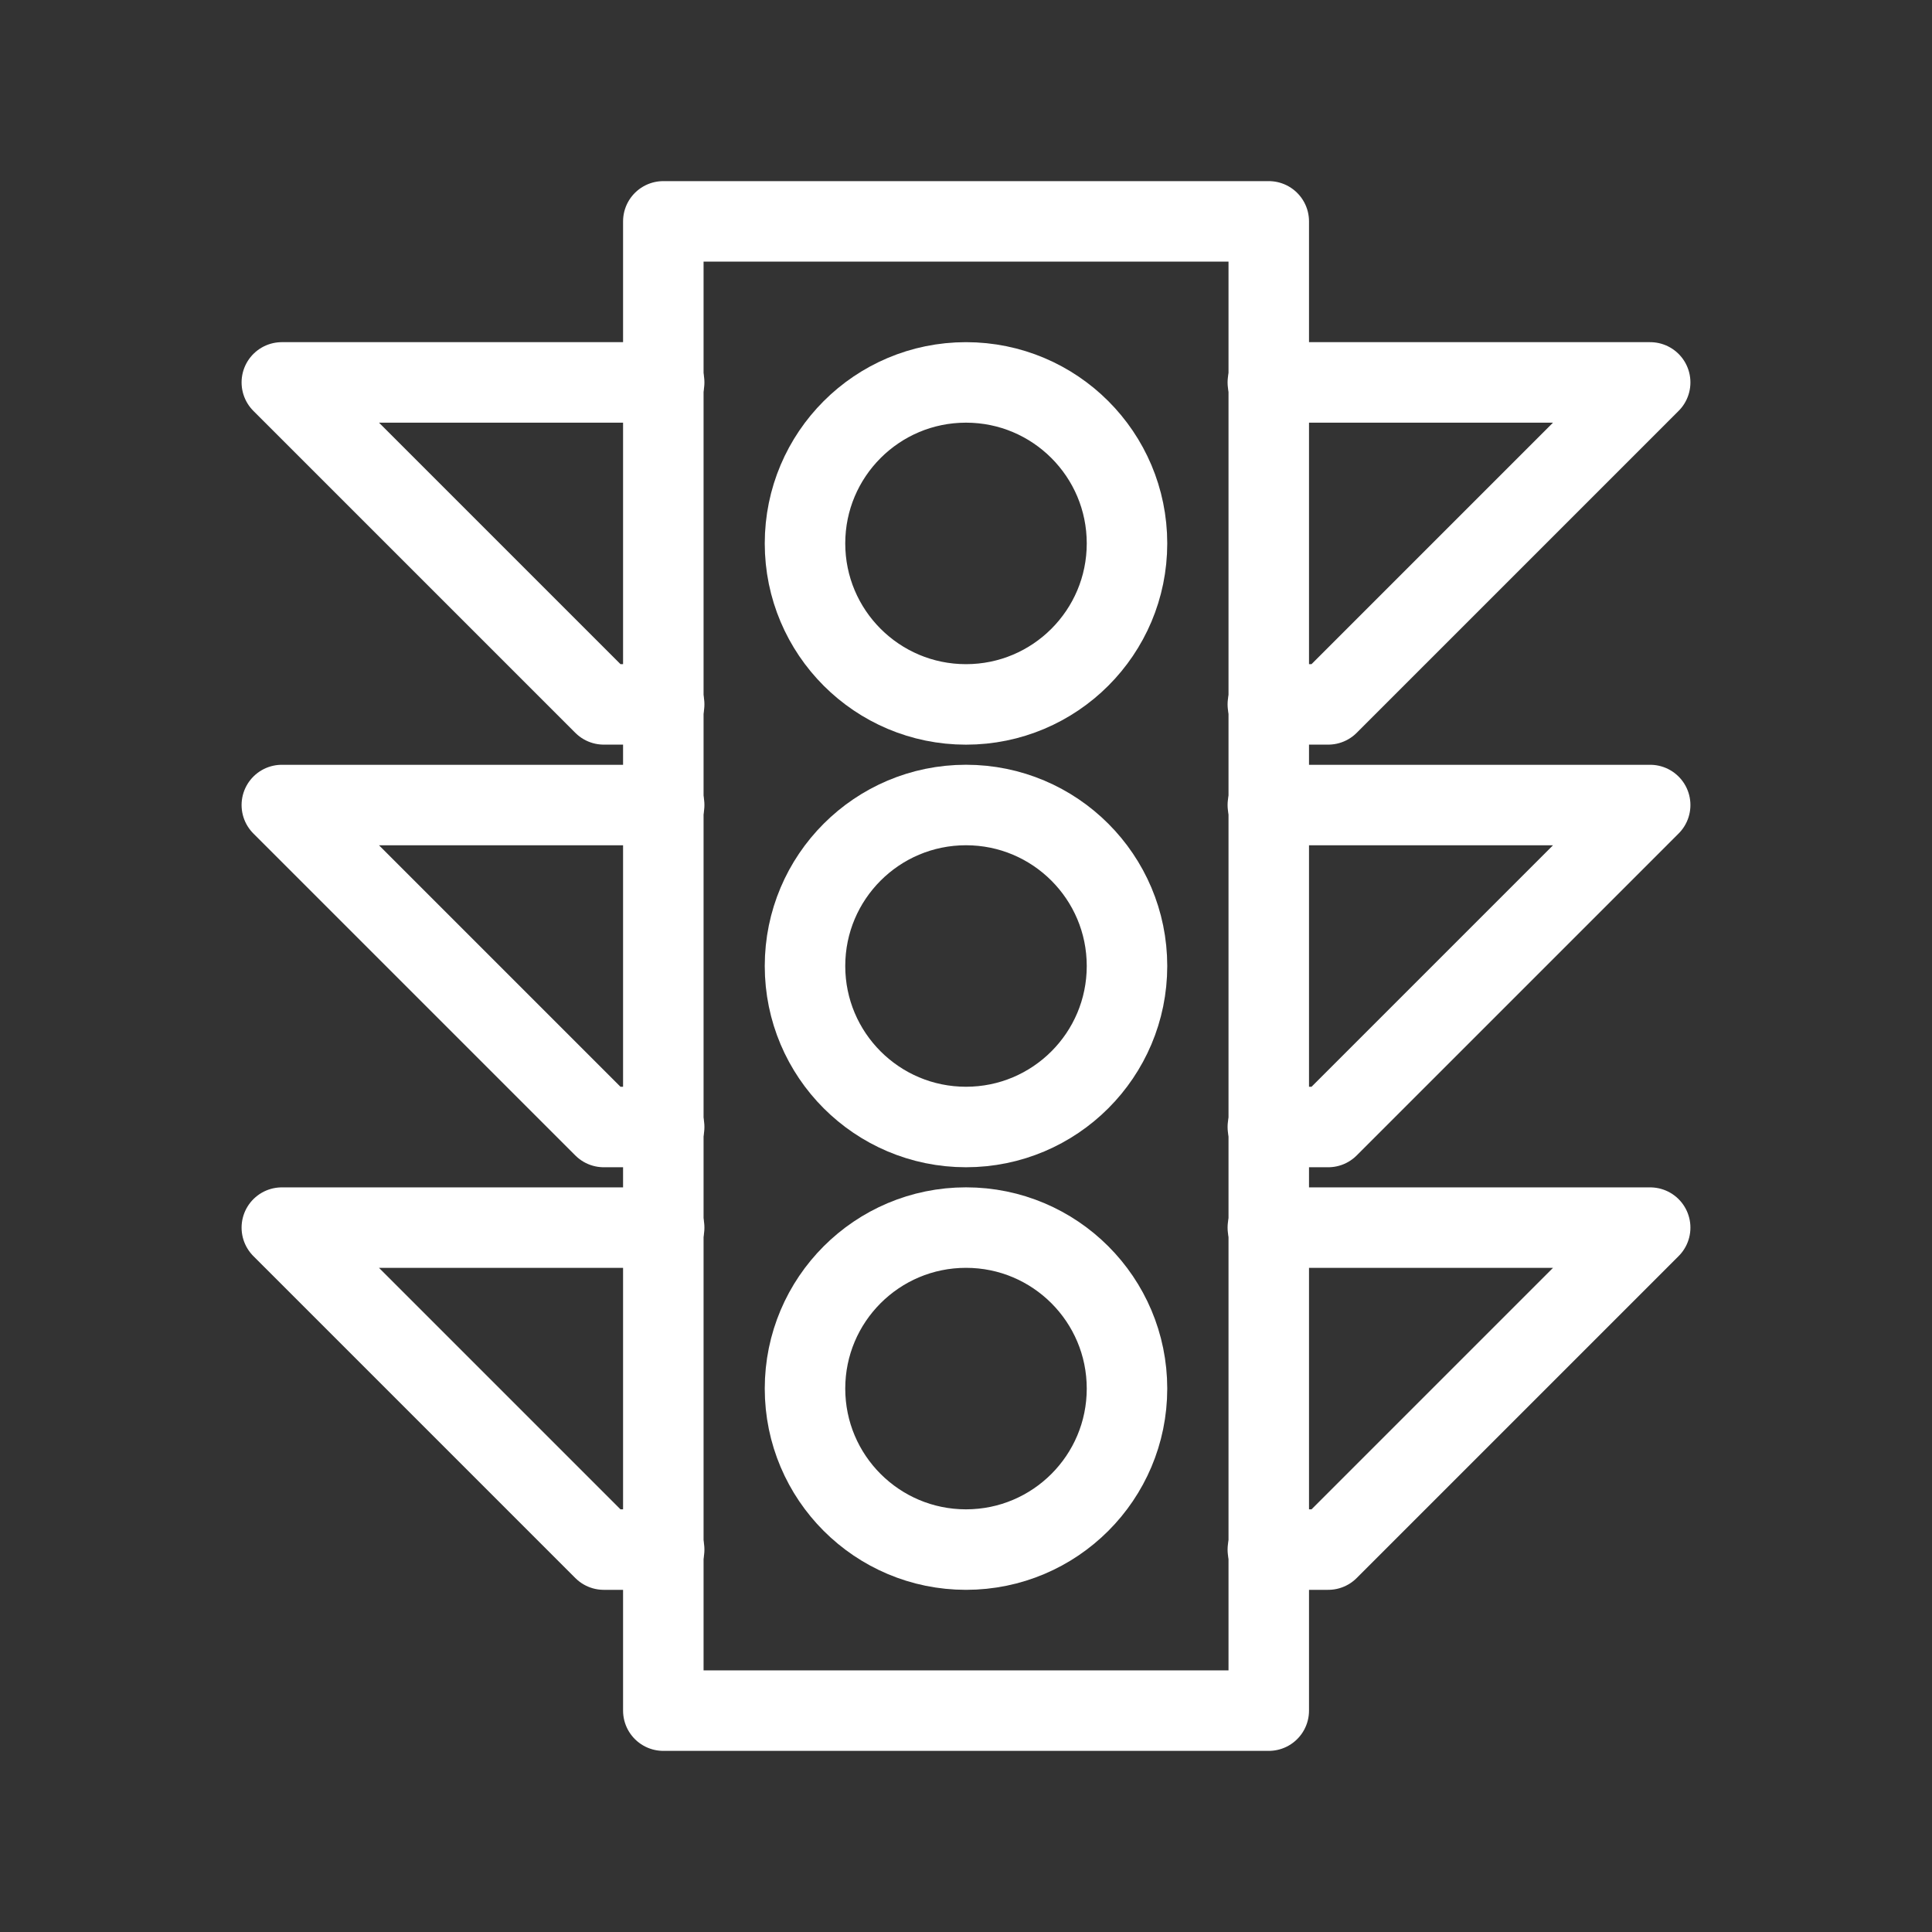 <?xml version="1.0" encoding="UTF-8"?><svg id="a" xmlns="http://www.w3.org/2000/svg" viewBox="0 0 48 48"><rect x="0" y="0" width="48" height="48" fill="#333333" stroke="none"/><defs><style>.b{stroke-width:2px;fill:none;stroke:#fff;stroke-linecap:round;stroke-linejoin:round;}</style></defs><rect class="b" x="16.48" y="5.5" width="15.042" height="37"/><path class="b" d="M16.501,17.5h-1.5l-7.999-7.999h9.499"/><circle class="b" cx="24" cy="13.501" r="4"/><circle class="b" cx="24" cy="24" r="4"/><circle class="b" cx="24" cy="34.499" r="4"/><g><path class="b" d="M16.501,28h-1.5l-7.999-7.999h9.499"/><path class="b" d="M16.501,38.499h-1.5l-7.999-7.999h9.499"/><path class="b" d="M31.499,17.5h1.5l7.999-7.999h-9.499"/><path class="b" d="M31.499,28h1.5l7.999-7.999h-9.499"/><path class="b" d="M31.499,38.499h1.5l7.999-7.999h-9.499"/></g></svg>